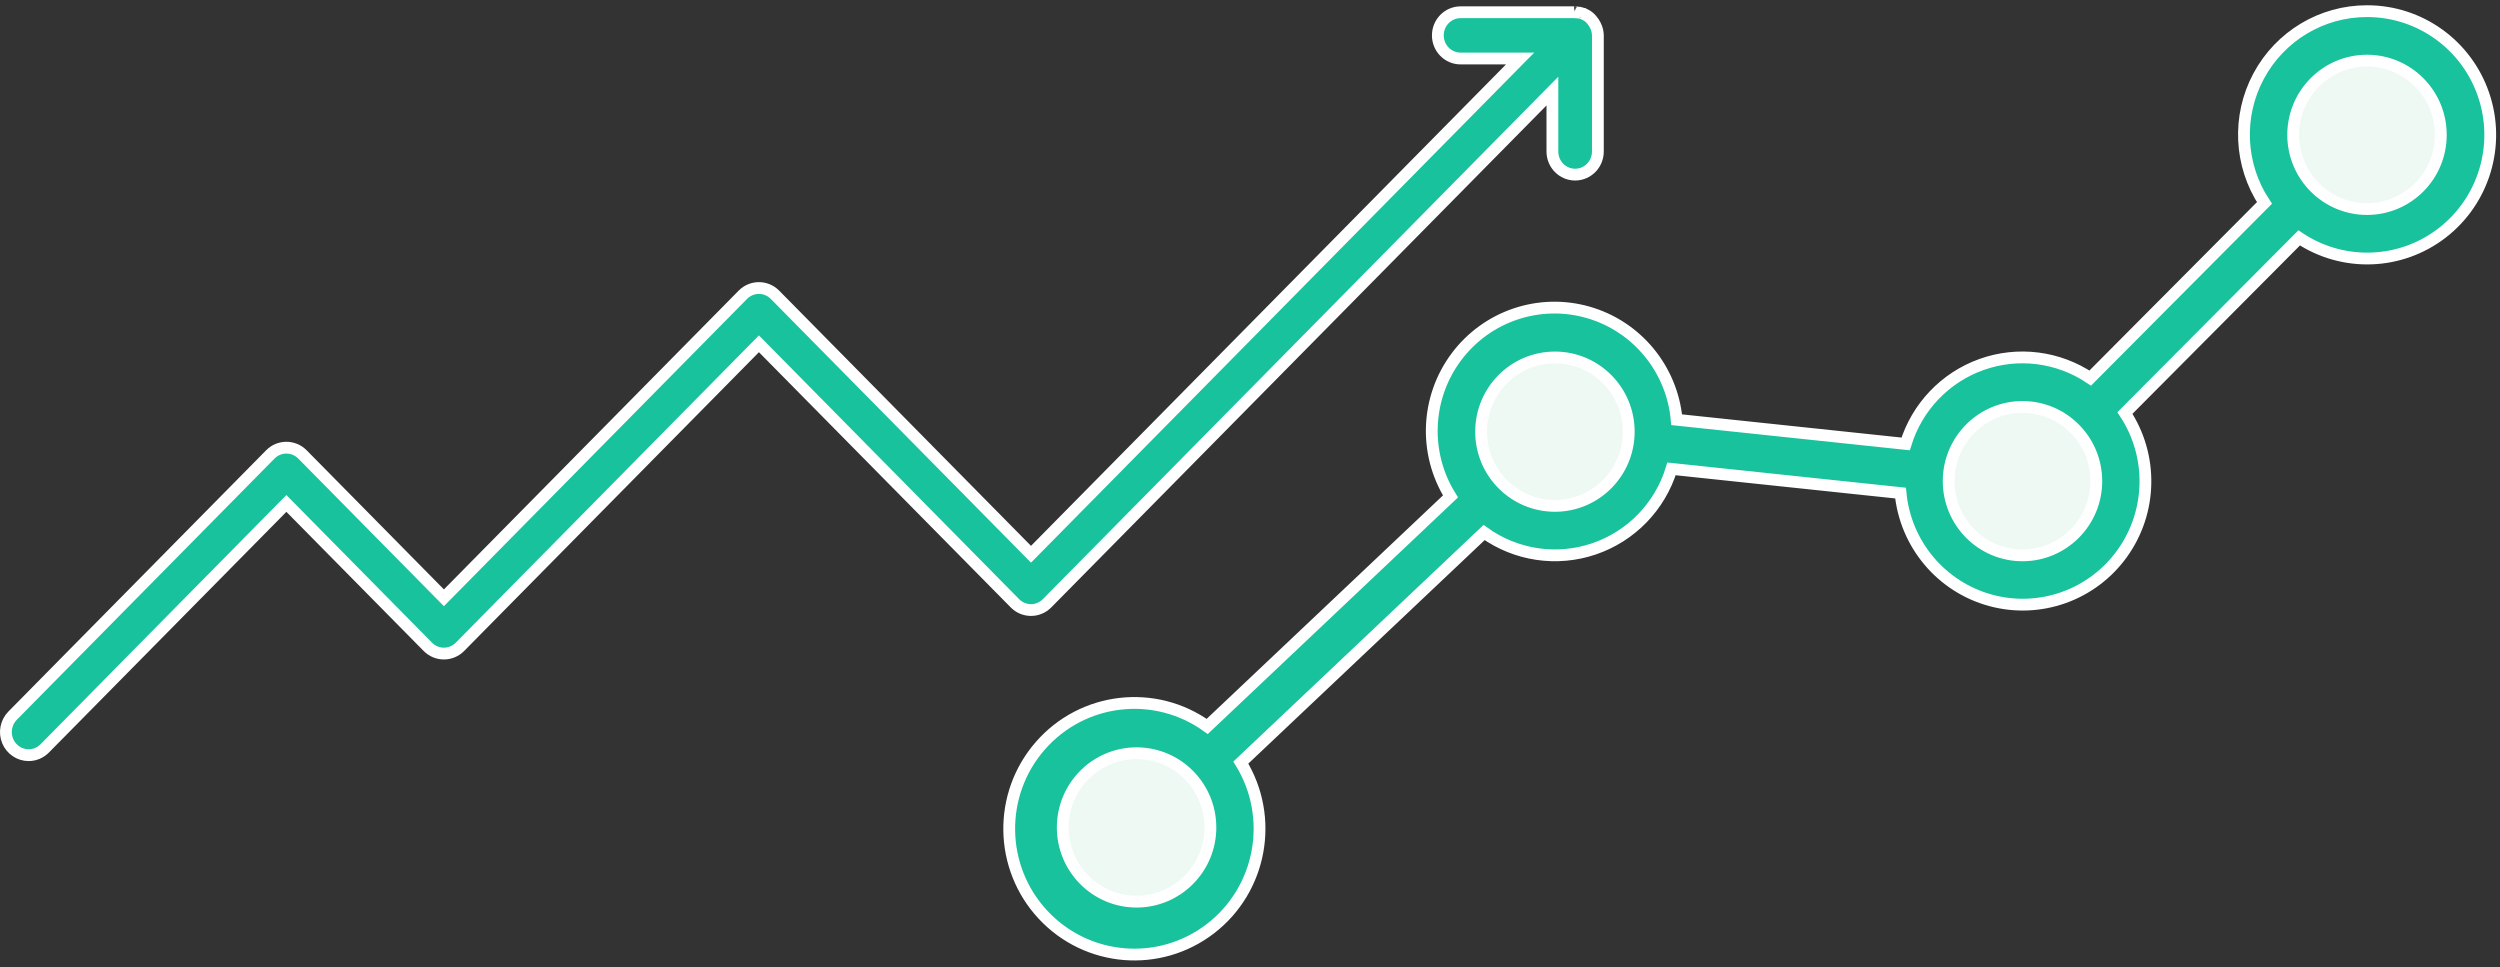 <?xml version="1.0" encoding="UTF-8"?>
<svg width="212px" height="82px" viewBox="0 0 212 82" version="1.1" xmlns="http://www.w3.org/2000/svg" xmlns:xlink="http://www.w3.org/1999/xlink">
    <rect x="0" y="0" width="212" height="82" fill="#333333" stroke="none"/>
    <!-- Generator: sketchtool 52.2 (67145) - http://www.bohemiancoding.com/sketch -->
    <title>F14C9D8C-4A42-4341-962C-DEACC70DA8DD@2x</title>
    <desc>Created with sketchtool.</desc>
    <g id="Welcome" stroke="none" stroke-width="1" fill="none" fill-rule="evenodd">
        <g id="main_v3.1" transform="translate(-325, -2009)">
            <g id="analitics" transform="translate(325, 2009)">
                <circle id="Oval" fill="#EEF9F4" cx="132" cy="37" r="10"></circle>
                <circle id="Oval-Copy-3" fill="#EEF9F4" cx="171" cy="41" r="10"></circle>
                <circle id="Oval-Copy-4" fill="#EEF9F4" cx="201" cy="11" r="10"></circle>
                <circle id="Oval-Copy-2" fill="#EEF9F4" cx="96" cy="70" r="10"></circle>
                <path d="M200.722,0.947 C196.88,0.941 193.348,3.06 191.529,6.462 C189.71,9.861 189.901,13.993 192.026,17.209 L177.251,32.061 C174.532,30.237 171.115,29.809 168.034,30.909 C164.952,32.008 162.568,34.504 161.6,37.645 L142.181,35.593 C141.79,31.284 138.799,27.662 134.658,26.482 C130.518,25.302 126.081,26.806 123.497,30.266 C120.914,33.727 120.716,38.428 123.001,42.096 L102.371,61.603 C97.934,58.412 91.813,59.121 88.216,63.245 C84.618,67.367 84.716,73.559 88.443,77.565 C92.169,81.571 98.309,82.084 102.643,78.753 C106.976,75.423 108.091,69.331 105.222,64.667 L125.851,45.16 C128.557,47.1 132.025,47.614 135.172,46.544 C138.321,45.475 140.766,42.952 141.746,39.761 L161.166,41.812 C161.579,46.147 164.624,49.772 168.806,50.91 C172.989,52.049 177.436,50.463 179.968,46.928 C182.502,43.394 182.592,38.652 180.194,35.024 L194.968,20.173 C198.691,22.658 203.574,22.482 207.112,19.739 C210.65,16.996 212.056,12.293 210.611,8.043 C209.167,3.793 205.19,0.94 200.722,0.947 Z M96.382,76.46 C92.925,76.46 90.121,73.643 90.121,70.167 C90.121,66.692 92.925,63.874 96.382,63.874 C99.839,63.874 102.643,66.692 102.643,70.167 C102.643,73.643 99.839,76.46 96.382,76.46 Z M131.858,42.899 C128.4,42.899 125.597,40.081 125.597,36.606 C125.597,33.131 128.4,30.312 131.858,30.312 C135.315,30.312 138.118,33.131 138.118,36.606 C138.118,40.081 135.315,42.899 131.858,42.899 Z M171.506,47.094 C168.049,47.094 165.247,44.277 165.247,40.801 C165.247,37.326 168.049,34.509 171.506,34.509 C174.964,34.509 177.767,37.326 177.767,40.801 C177.767,44.277 174.964,47.094 171.506,47.094 Z M200.722,17.727 C197.265,17.727 194.461,14.911 194.461,11.435 C194.461,7.96 197.265,5.142 200.722,5.142 C204.179,5.142 206.982,7.96 206.982,11.435 C206.982,14.911 204.179,17.727 200.722,17.727 Z" id="Shape" stroke="#FFFFFF" fill="#18C29C" fill-rule="nonzero"></path>
                <path d="M134.41,1.236 C134.349,1.218 134.298,1.191 134.258,1.162 C134.063,1.092 133.861,1.055 133.693,1.05 C133.628,1.055 133.572,1.049 133.524,1.039 L123.857,1.039 C122.794,1.039 121.929,1.916 121.929,3.001 C121.929,4.085 122.794,4.962 123.857,4.962 L128.904,4.962 L87.428,47.001 L87.072,46.64 L65.718,24.997 C64.966,24.235 63.748,24.235 62.995,24.996 L37.643,50.693 L37.287,50.332 L25.648,38.535 C24.894,37.773 23.677,37.773 22.925,38.534 L1.068,60.687 C0.514,61.251 0.347,62.097 0.647,62.831 C0.947,63.563 1.65,64.039 2.428,64.039 C2.938,64.039 3.428,63.833 3.789,63.467 L24.285,42.692 L24.641,43.053 L36.281,54.851 C37.034,55.613 38.251,55.613 39.004,54.851 L64.357,29.154 L64.713,29.515 L86.067,51.159 C86.82,51.921 88.037,51.921 88.79,51.159 L131.643,7.724 L131.643,12.847 C131.643,13.932 132.507,14.808 133.571,14.808 C134.635,14.808 135.5,13.932 135.5,12.847 L135.5,3.011 C135.495,2.772 135.45,2.54 135.364,2.323 C135.341,2.262 135.312,2.199 135.27,2.117 C135.197,1.971 135.106,1.834 134.988,1.696 C134.83,1.499 134.634,1.342 134.41,1.236 Z M134.22,1.131 C134.218,1.128 134.215,1.126 134.213,1.123 C134.209,1.12 134.209,1.12 134.207,1.119 C134.211,1.123 134.213,1.126 134.22,1.131 Z M133.488,1.03 C133.487,1.03 133.487,1.03 133.486,1.03 C133.483,1.029 133.483,1.029 133.483,1.029 C133.485,1.03 133.486,1.03 133.488,1.03 Z" id="Path" stroke="#FFFFFF" fill="#18C29C"></path>
            </g>
        </g>
    </g>
</svg>